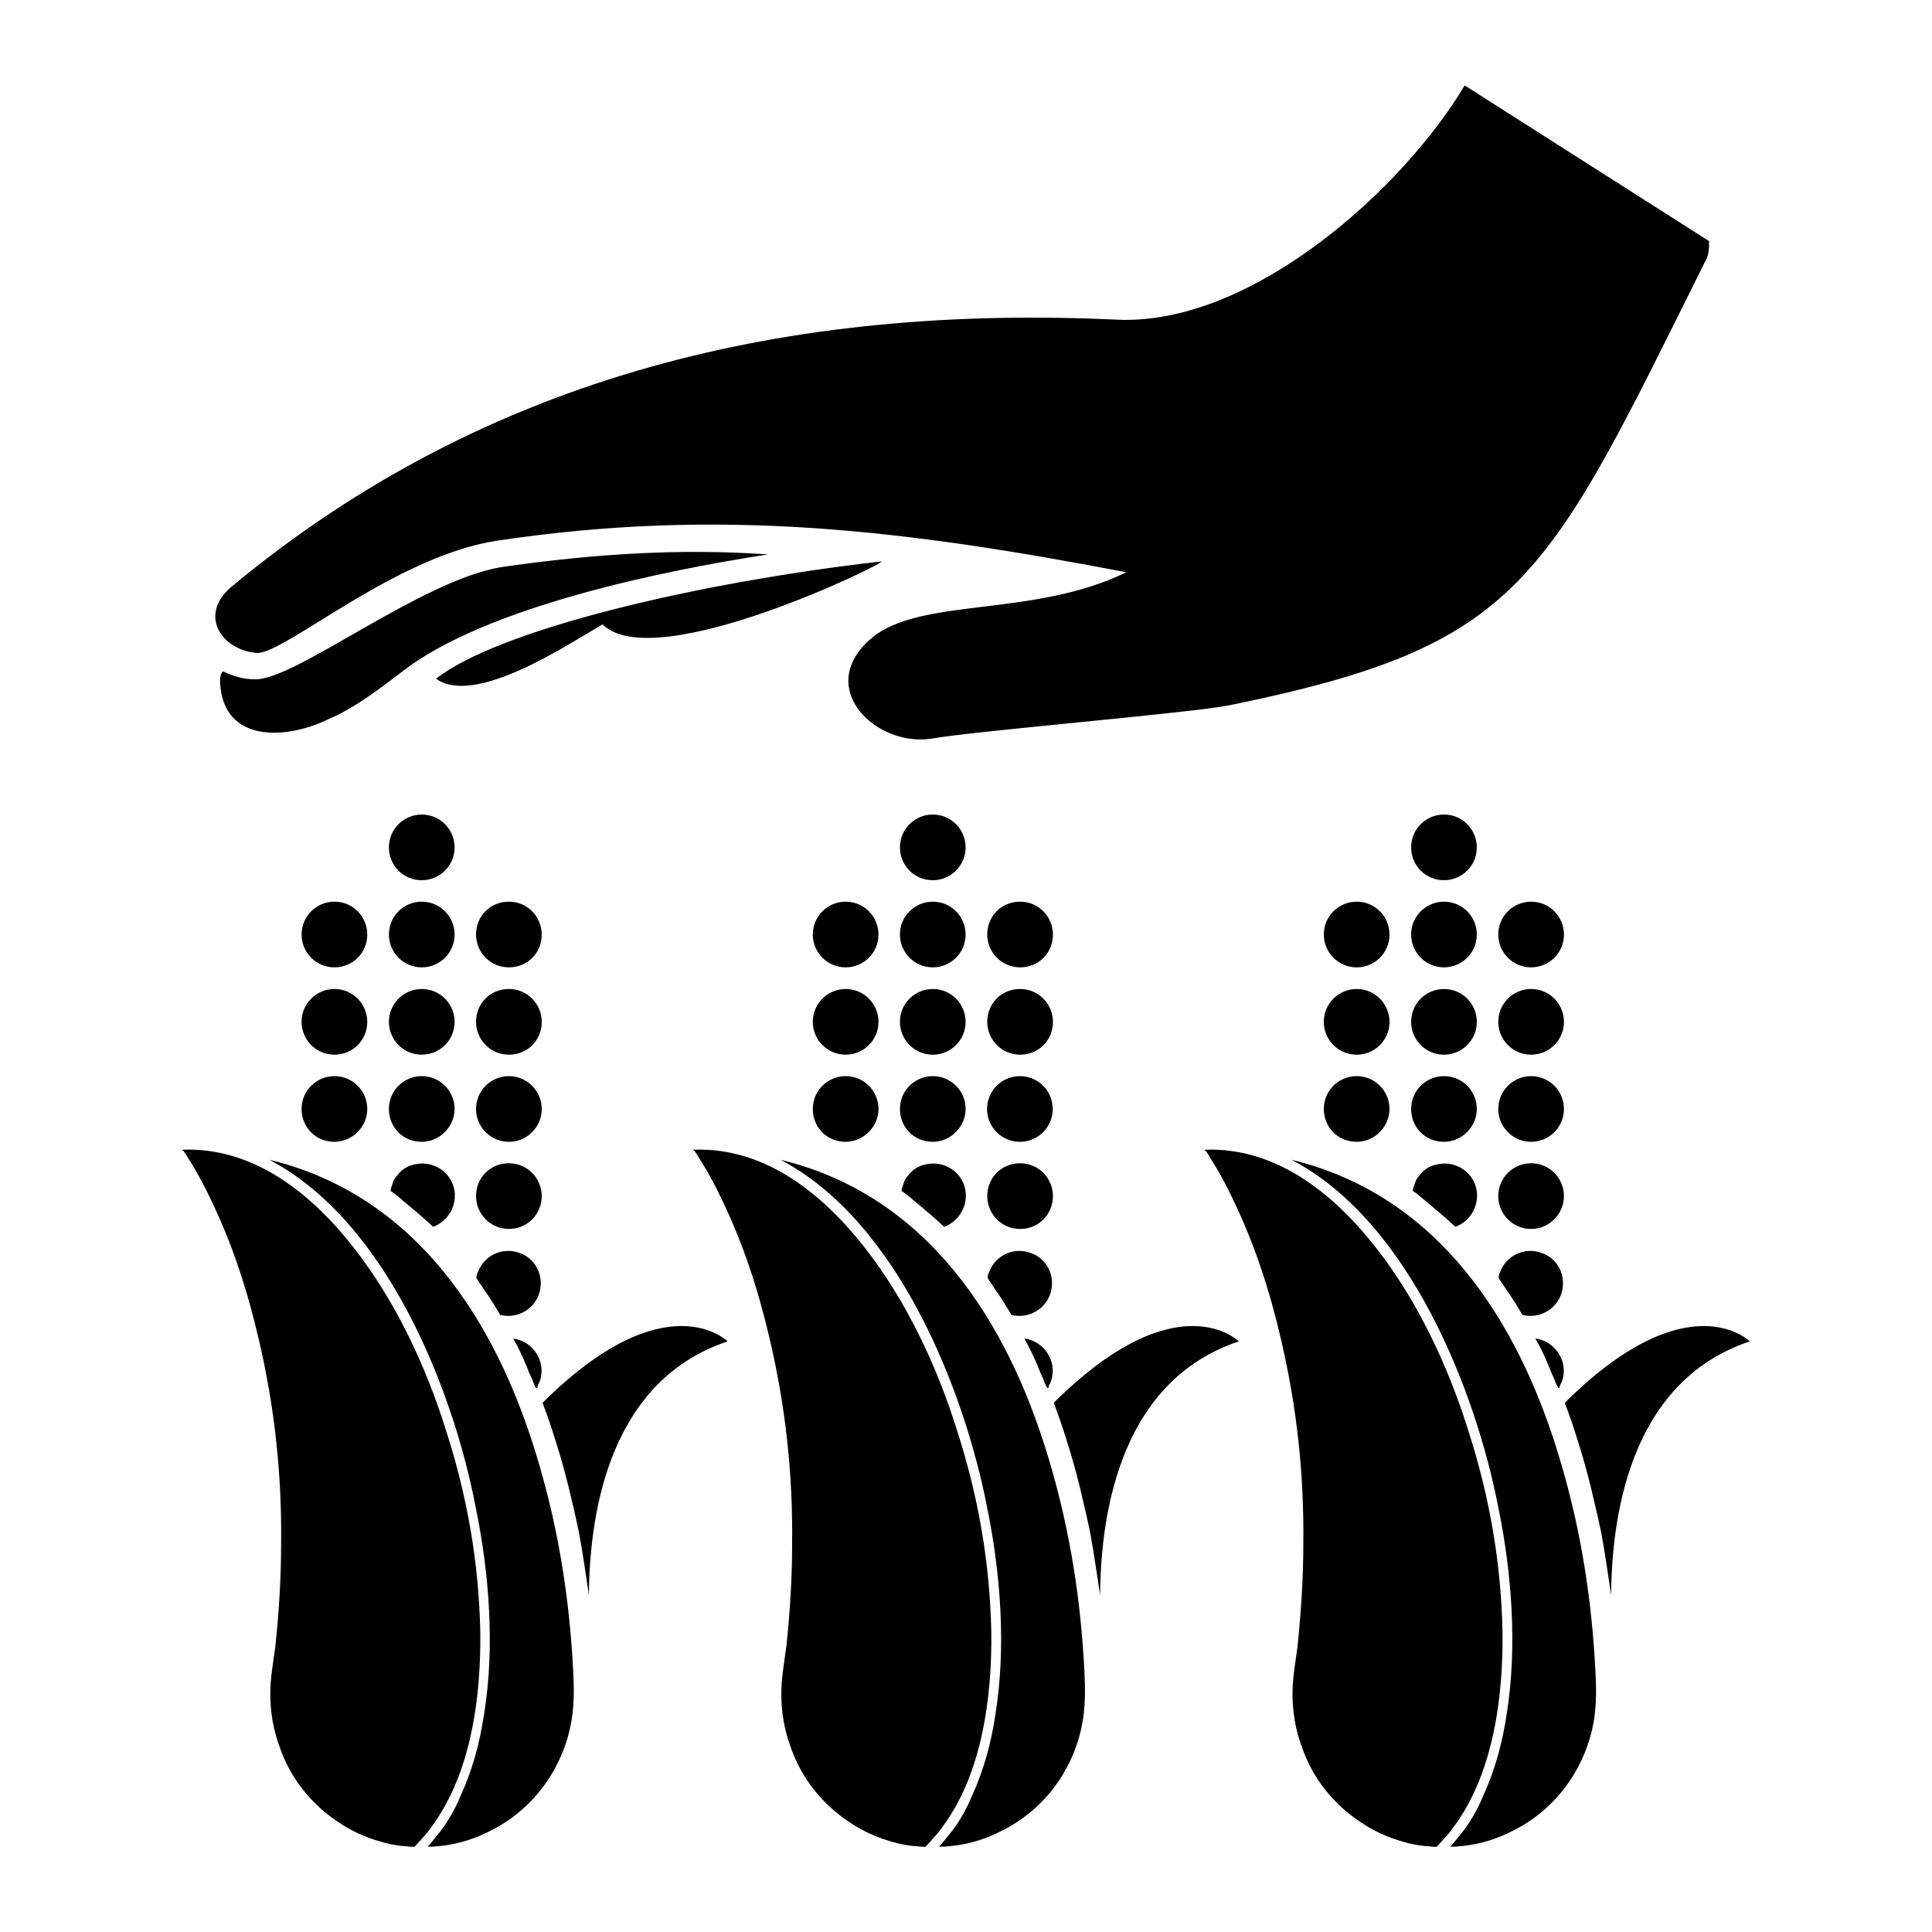 <?xml version="1.0" encoding="utf-8"?>
<!-- Generator: Adobe Illustrator 26.0.2, SVG Export Plug-In . SVG Version: 6.00 Build 0)  -->
<svg version="1.1" id="Calque_1" xmlns="http://www.w3.org/2000/svg" xmlns:xlink="http://www.w3.org/1999/xlink" x="0px" y="0px"
	 viewBox="0 0 1000 1000" style="enable-background:new 0 0 1000 1000;" xml:space="preserve">
<style type="text/css">
	.st0{fill-rule:evenodd;clip-rule:evenodd;}
</style>
<g>
	<g>
		<path class="st0" d="M259.7,293.5c-41.8,6.7-107.7,59.2-128,58.1c-5.6,0-10.7-1.5-16.3-4.1c-1.5,1.5-1.5,4.1-1.5,5.6
			c1.5,32.2,35.2,29.6,56.6,18.9c13.3-5.6,27-16.3,37.7-24.4c43.3-33.7,136.2-52.5,189.8-60.7h-1.5
			C352.6,283.9,308.2,286.5,259.7,293.5z M884.6,124.8L758.1,44.2C727,96.7,648.9,168.1,579,165.5c-169.8-8.1-326,28.1-458.1,137.3
			c-18.9,14.8-6.7,33.7,12.2,35.2c14.8,0,71.4-50,123.9-58.1c115.8-17.4,211.6-5.6,326,16.3c-47,22.9-102.5,13.3-129.5,32.2
			c-33.7,25.5-1.5,58.1,28.1,54c22.9-4.1,134.7-13.3,155-17.4c152.1-31.1,163.2-63.3,246.4-230.5
			C884.6,131.9,884.6,127.8,884.6,124.8z M456.2,290.6c-94.4,10.7-197.9,35.1-230.5,60.7c20.4,14.8,69.9-18.9,86.2-28.1
			C338.9,350.1,460.2,290.6,456.2,290.6z"/>
	</g>
	<g>
		<path d="M499.8,574c0-9.2-7.4-17-17-17c-9.2,0-17,7.4-17,17s7.4,17,17,17C492,591,499.8,583.2,499.8,574z"/>
		<path d="M358.8,595.1c37.7-1.5,67.7,23.7,88.8,50.7c21.5,27.4,37.4,61.4,47.7,94.4c11.1,34.4,17,68.4,17.8,104.3
			c0.4,32.9-4.4,72.9-25.2,101c-1.5,2.2-3.3,4.4-5.2,6.3c-0.7,1.1-1.8,1.9-2.6,3l-1.1,1.1c-0.4,0-0.4,0-0.7,0
			c-1.9,0-3.7-0.4-5.5-0.4c-3.7-0.4-7.4-1.1-11.1-2.2c-7.8-2.2-15.2-5.5-21.8-10c-14.1-9.2-25.2-22.9-30.7-39.2
			c-3.3-8.9-4.8-18.1-4.8-27.4c0-8.1,1.5-16.3,2.6-24.4c1.9-17.8,3-35.5,3-53.3c0.4-35.9-3.3-70.3-11.5-105.5
			c-5.9-25.5-13.7-49.6-25.2-73.3c-3-6.3-6.3-12.6-10-18.5c-1.1-1.5-1.9-3.3-3-4.8c-0.4-0.4-0.4-0.7-0.7-1.1
			C358.8,595.5,358.8,595.1,358.8,595.1z"/>
		<path d="M530.2,692.8c11.1,1.5,17.8,13.3,13.3,23.3c-0.4,0.7-0.7,1.1-0.7,1.9c0,0,0,0.4-0.4,0.4c0,0,0,0-0.4,0
			c0-0.4-0.4-0.7-0.4-0.7c-0.4-1.1-1.1-2.2-1.5-3.7c-1.1-2.2-2.2-4.8-3-7C535,702,532.7,697.2,530.2,692.8z"/>
		<path d="M523.5,680.6c8.9,2.2,17.8-3,20.3-11.5c2.6-8.9-2.2-18.1-10.7-20.7c-8.5-3-18.1,1.5-21.1,10c-0.4,0.4-1.1,3-0.7,3.3
			c0.4,0.4,0.4,0.7,0.7,1.1c0.4,0.7,1.1,1.5,1.5,2.2c1.1,1.5,1.8,3,3,4.4C519.1,673.2,521.3,676.9,523.5,680.6z"/>
		<path d="M488.7,635c8.1-3,12.9-11.8,10.7-20.3c-2.2-8.5-10.7-13.7-19.2-12.2c-4.4,0.7-7.8,2.6-10.4,6.3c-1.1,1.1-1.9,2.6-2.2,4.1
			c0,0.4-1.5,3.3-0.7,3.7c1.1,0.7,2.2,1.5,3,2.2C476.1,624,482.4,629.1,488.7,635z"/>
		<path d="M454.7,574c0-9.2-7.4-17-17-17c-9.2,0-17,7.4-17,17s7.4,17,17,17C446.9,591,454.7,583.2,454.7,574z"/>
		<path d="M545,483.7c0-9.2-7.4-17-17-17c-9.6,0-17,7.4-17,17c0,9.2,7.4,17,17,17C537.6,500.7,545,493.3,545,483.7z"/>
		<path d="M499.8,528.9c0-9.2-7.4-17-17-17c-9.2,0-17,7.4-17,17c0,9.2,7.4,17,17,17C492,545.9,499.8,538.5,499.8,528.9z"/>
		<path d="M404,600.3c76.6,18.5,117.3,84.4,138,152.1c10.7,34.8,16.6,69.6,18.9,105.8c1.1,18.1,1.8,32.2-5.5,49.9
			c-7.4,17.8-21.1,32.2-38.5,40.3c-8.9,4.4-17.8,6.7-27.8,7.4c-0.7,0-1.1,0-1.9,0c-0.4,0-0.7,0-0.7,0h-0.4c0.4-0.4,0.4-0.7,0.7-0.7
			c2.2-2.6,4.1-5.2,6.3-7.8c4.1-5.5,7.4-11.5,10-17.8c6.3-13.7,10-27.8,12.2-42.5c5.5-34.8,2.6-72.9-4.4-106.9
			C499.4,720.9,465.4,632.5,404,600.3z"/>
		<path d="M545,528.9c0-9.2-7.4-17-17-17c-9.6,0-17,7.4-17,17c0,9.2,7.4,17,17,17C537.6,545.9,545,538.5,545,528.9z"/>
		<path d="M569.4,825.6c0.4-46.2,12.2-111.4,71.8-131.3c0,0-31.8-31.8-95.8,31.8c2.6,6.7,4.8,13.3,7,20.4c2.6,8.1,4.8,16.3,6.7,24
			c1.8,7.8,3.7,15.5,5.2,22.9C566.4,804.9,567.9,816,569.4,825.6z"/>
		<path d="M499.8,438.6c0-9.2-7.4-17-17-17c-9.2,0-17,7.4-17,17c0,9.3,7.4,17,17,17C492,455.6,499.8,448.2,499.8,438.6z"/>
		<path d="M499.8,483.7c0-9.2-7.4-17-17-17c-9.2,0-17,7.4-17,17c0,9.2,7.4,17,17,17C492,500.7,499.8,493.3,499.8,483.7z"/>
		<path d="M454.7,483.7c0-9.2-7.4-17-17-17c-9.2,0-17,7.4-17,17c0,9.2,7.4,17,17,17C446.9,500.7,454.7,493.3,454.7,483.7z"/>
		<path d="M454.7,528.9c0-9.2-7.4-17-17-17c-9.2,0-17,7.4-17,17c0,9.2,7.4,17,17,17C446.9,545.9,454.7,538.5,454.7,528.9z"/>
		<path d="M545,619.1c0-9.2-7.4-17-17-17c-9.6,0-17,7.4-17,17c0,9.2,7.4,17,17,17C537.6,636.2,545,628.4,545,619.1z"/>
		<circle cx="527.9" cy="574" r="17"/>
	</g>
	<g>
		<path d="M764.4,574c0-9.2-7.4-17-17-17c-9.2,0-17,7.4-17,17s7.4,17,17,17C756.6,591,764.4,583.2,764.4,574z"/>
		<path d="M623.4,595.1c37.7-1.5,67.7,23.7,88.8,50.7c21.5,27.4,37.4,61.4,47.7,94.4c11.1,34.4,17,68.4,17.8,104.3
			c0.4,32.9-4.4,72.9-25.2,101c-1.5,2.2-3.3,4.4-5.2,6.3c-0.7,1.1-1.8,1.9-2.6,3l-1.1,1.1c-0.4,0-0.4,0-0.7,0
			c-1.8,0-3.7-0.4-5.5-0.4c-3.7-0.4-7.4-1.1-11.1-2.2c-7.8-2.2-15.2-5.5-21.8-10c-14.1-9.2-25.2-22.9-30.7-39.2
			c-3.3-8.9-4.8-18.1-4.8-27.4c0-8.1,1.5-16.3,2.6-24.4c1.8-17.8,3-35.5,3-53.3c0.4-35.9-3.3-70.3-11.5-105.5
			c-5.9-25.5-13.7-49.6-25.2-73.3c-3-6.3-6.3-12.6-10-18.5c-1.1-1.5-1.8-3.3-3-4.8c-0.4-0.4-0.4-0.7-0.7-1.1
			C623.4,595.5,623.4,595.1,623.4,595.1z"/>
		<path d="M794.7,692.8c11.1,1.5,17.8,13.3,13.3,23.3c-0.4,0.7-0.7,1.1-0.7,1.9c0,0,0,0.4-0.4,0.4c0,0,0,0-0.4,0
			c0-0.4-0.4-0.7-0.4-0.7c-0.4-1.1-1.1-2.2-1.5-3.7c-1.1-2.2-2.2-4.8-3-7C799.5,702,797.3,697.2,794.7,692.8z"/>
		<path d="M788,680.6c8.9,2.2,17.8-3,20.3-11.5c2.6-8.9-2.2-18.1-10.7-20.7c-8.5-3-18.1,1.5-21.1,10c-0.4,0.4-1.1,3-0.7,3.3
			s0.4,0.7,0.7,1.1c0.4,0.7,1.1,1.5,1.5,2.2c1.1,1.5,1.8,3,3,4.4C783.6,673.2,785.8,676.9,788,680.6z"/>
		<path d="M753.3,635c8.1-3,12.9-11.8,10.7-20.3s-10.7-13.7-19.2-12.2c-4.4,0.7-7.8,2.6-10.4,6.3c-1.1,1.1-1.8,2.6-2.2,4.1
			c0,0.4-1.5,3.3-0.7,3.7c1.1,0.7,2.2,1.5,3,2.2C740.7,624,747,629.1,753.3,635z"/>
		<path d="M719.2,574c0-9.2-7.4-17-17-17c-9.2,0-17,7.4-17,17s7.4,17,17,17C711.5,591,719.2,583.2,719.2,574z"/>
		<path d="M809.5,483.7c0-9.2-7.4-17-17-17c-9.2,0-17,7.4-17,17c0,9.2,7.4,17,17,17C801.7,500.7,809.5,493.3,809.5,483.7z"/>
		<path d="M764.4,528.9c0-9.2-7.4-17-17-17c-9.2,0-17,7.4-17,17c0,9.2,7.4,17,17,17C756.6,545.9,764.4,538.5,764.4,528.9z"/>
		<path d="M668.5,600.3c76.6,18.5,117.3,84.4,138,152.1c10.7,34.8,16.6,69.6,18.9,105.8c1.1,18.1,1.9,32.2-5.5,49.9
			s-21.1,32.2-38.5,40.3c-8.9,4.4-17.8,6.7-27.8,7.4c-0.7,0-1.1,0-1.8,0c-0.4,0-0.7,0-0.7,0h-0.4c0.4-0.4,0.4-0.7,0.7-0.7
			c2.2-2.6,4.1-5.2,6.3-7.8c4.1-5.5,7.4-11.5,10-17.8c6.3-13.7,10-27.8,12.2-42.5c5.5-34.8,2.6-72.9-4.4-106.9
			C764,720.9,730,632.5,668.5,600.3z"/>
		<path d="M809.5,528.9c0-9.2-7.4-17-17-17c-9.2,0-17,7.4-17,17c0,9.2,7.4,17,17,17C801.7,545.9,809.5,538.5,809.5,528.9z"/>
		<path d="M833.9,825.6c0.4-46.2,12.2-111.4,71.8-131.3c0,0-31.8-31.8-95.8,31.8c2.6,6.7,4.8,13.3,7,20.4c2.6,8.1,4.8,16.3,6.7,24
			c1.8,7.8,3.7,15.5,5.2,22.9C831,804.9,832.4,816,833.9,825.6z"/>
		<path d="M764.4,438.6c0-9.2-7.4-17-17-17c-9.2,0-17,7.4-17,17c0,9.3,7.4,17,17,17C756.6,455.6,764.4,448.2,764.4,438.6z"/>
		<path d="M764.4,483.7c0-9.2-7.4-17-17-17c-9.2,0-17,7.4-17,17c0,9.2,7.4,17,17,17C756.6,500.7,764.4,493.3,764.4,483.7z"/>
		<path d="M719.2,483.7c0-9.2-7.4-17-17-17c-9.2,0-17,7.4-17,17c0,9.2,7.4,17,17,17C711.5,500.7,719.2,493.3,719.2,483.7z"/>
		<path d="M719.2,528.9c0-9.2-7.4-17-17-17c-9.2,0-17,7.4-17,17c0,9.2,7.4,17,17,17C711.5,545.9,719.2,538.5,719.2,528.9z"/>
		<path d="M809.5,619.1c0-9.2-7.4-17-17-17c-9.2,0-17,7.4-17,17c0,9.2,7.4,17,17,17C801.7,636.2,809.5,628.4,809.5,619.1z"/>
		<circle cx="792.5" cy="574" r="17"/>
	</g>
	<g>
		<path d="M235.3,574c0-9.2-7.4-17-17-17c-9.2,0-17,7.4-17,17s7.4,17,17,17C227.5,591,235.3,583.2,235.3,574z"/>
		<path d="M94.3,595.1c37.7-1.5,67.7,23.7,88.8,50.7c21.5,27.4,37.4,61.4,47.7,94.4c11.1,34.4,17,68.4,17.8,104.3
			c0.4,32.9-4.4,72.9-25.2,101c-1.5,2.2-3.3,4.4-5.2,6.3c-0.7,1.1-1.8,1.9-2.6,3l-1.1,1.1c-0.4,0-0.4,0-0.7,0
			c-1.8,0-3.7-0.4-5.5-0.4c-3.7-0.4-7.4-1.1-11.1-2.2c-7.8-2.2-15.2-5.5-21.8-10c-14.1-9.2-25.2-22.9-30.7-39.2
			c-3.3-8.9-4.8-18.1-4.8-27.4c0-8.1,1.5-16.3,2.6-24.4c1.9-17.8,3-35.5,3-53.3c0.4-35.9-3.3-70.3-11.5-105.5
			c-5.9-25.5-13.7-49.6-25.2-73.3c-3-6.3-6.3-12.6-10-18.5c-1.1-1.5-1.8-3.3-3-4.8c-0.4-0.4-0.4-0.7-0.7-1.1
			C94.3,595.5,94.3,595.1,94.3,595.1z"/>
		<path d="M265.6,692.8c11.1,1.5,17.8,13.3,13.3,23.3c-0.4,0.7-0.7,1.1-0.7,1.9c0,0,0,0.4-0.4,0.4c0,0,0,0-0.4,0
			c0-0.4-0.4-0.7-0.4-0.7c-0.4-1.1-1.1-2.2-1.5-3.7c-1.1-2.2-2.2-4.8-3-7C270.4,702,268.2,697.2,265.6,692.8z"/>
		<path d="M258.9,680.6c8.9,2.2,17.8-3,20.3-11.5c2.6-8.9-2.2-18.1-10.7-20.7c-8.5-3-18.1,1.5-21.1,10c-0.4,0.4-1.1,3-0.7,3.3
			c0.4,0.4,0.4,0.7,0.7,1.1c0.4,0.7,1.1,1.5,1.5,2.2c1.1,1.5,1.8,3,3,4.4C254.5,673.2,256.7,676.9,258.9,680.6z"/>
		<path d="M224.2,635c8.1-3,12.9-11.8,10.7-20.3c-2.2-8.5-10.7-13.7-19.2-12.2c-4.4,0.7-7.8,2.6-10.4,6.3c-1.1,1.1-1.9,2.6-2.2,4.1
			c0,0.4-1.5,3.3-0.7,3.7c1.1,0.7,2.2,1.5,3,2.2C211.6,624,217.9,629.1,224.2,635z"/>
		<path d="M190.1,574c0-9.2-7.4-17-17-17c-9.2,0-17,7.4-17,17s7.4,17,17,17C182.4,591,190.1,583.2,190.1,574z"/>
		<path d="M280.4,483.7c0-9.2-7.4-17-17-17s-17,7.4-17,17c0,9.2,7.4,17,17,17S280.4,493.3,280.4,483.7z"/>
		<path d="M235.3,528.9c0-9.2-7.4-17-17-17c-9.2,0-17,7.4-17,17c0,9.2,7.4,17,17,17C227.5,545.9,235.3,538.5,235.3,528.9z"/>
		<path d="M139.4,600.3c76.6,18.5,117.3,84.4,138,152.1c10.7,34.8,16.6,69.6,18.9,105.8c1.1,18.1,1.8,32.2-5.6,49.9
			s-21.1,32.2-38.5,40.3c-8.9,4.4-17.8,6.7-27.8,7.4c-0.7,0-1.1,0-1.9,0c-0.4,0-0.7,0-0.7,0h-0.4c0.4-0.4,0.4-0.7,0.7-0.7
			c2.2-2.6,4.1-5.2,6.3-7.8c4.1-5.5,7.4-11.5,10-17.8c6.3-13.7,10-27.8,12.2-42.5c5.6-34.8,2.6-72.9-4.4-106.9
			C234.9,720.9,200.9,632.5,139.4,600.3z"/>
		<path d="M280.4,528.9c0-9.2-7.4-17-17-17s-17,7.4-17,17c0,9.2,7.4,17,17,17S280.4,538.5,280.4,528.9z"/>
		<path d="M304.8,825.6c0.4-46.2,12.2-111.4,71.8-131.3c0,0-31.8-31.8-95.8,31.8c2.6,6.7,4.8,13.3,7,20.4c2.6,8.1,4.8,16.3,6.7,24
			s3.7,15.5,5.2,22.9C301.9,804.9,303.3,816,304.8,825.6z"/>
		<path d="M235.3,438.6c0-9.2-7.4-17-17-17c-9.2,0-17,7.4-17,17c0,9.3,7.4,17,17,17C227.5,455.6,235.3,448.2,235.3,438.6z"/>
		<path d="M235.3,483.7c0-9.2-7.4-17-17-17c-9.2,0-17,7.4-17,17c0,9.2,7.4,17,17,17C227.5,500.7,235.3,493.3,235.3,483.7z"/>
		<path d="M190.1,483.7c0-9.2-7.4-17-17-17c-9.2,0-17,7.4-17,17c0,9.2,7.4,17,17,17C182.4,500.7,190.1,493.3,190.1,483.7z"/>
		<path d="M190.1,528.9c0-9.2-7.4-17-17-17c-9.2,0-17,7.4-17,17c0,9.2,7.4,17,17,17C182.4,545.9,190.1,538.5,190.1,528.9z"/>
		<path d="M280.4,619.1c0-9.2-7.4-17-17-17s-17,7.4-17,17c0,9.2,7.4,17,17,17S280.4,628.4,280.4,619.1z"/>
		<circle cx="263.4" cy="574" r="17"/>
	</g>
</g>
</svg>
